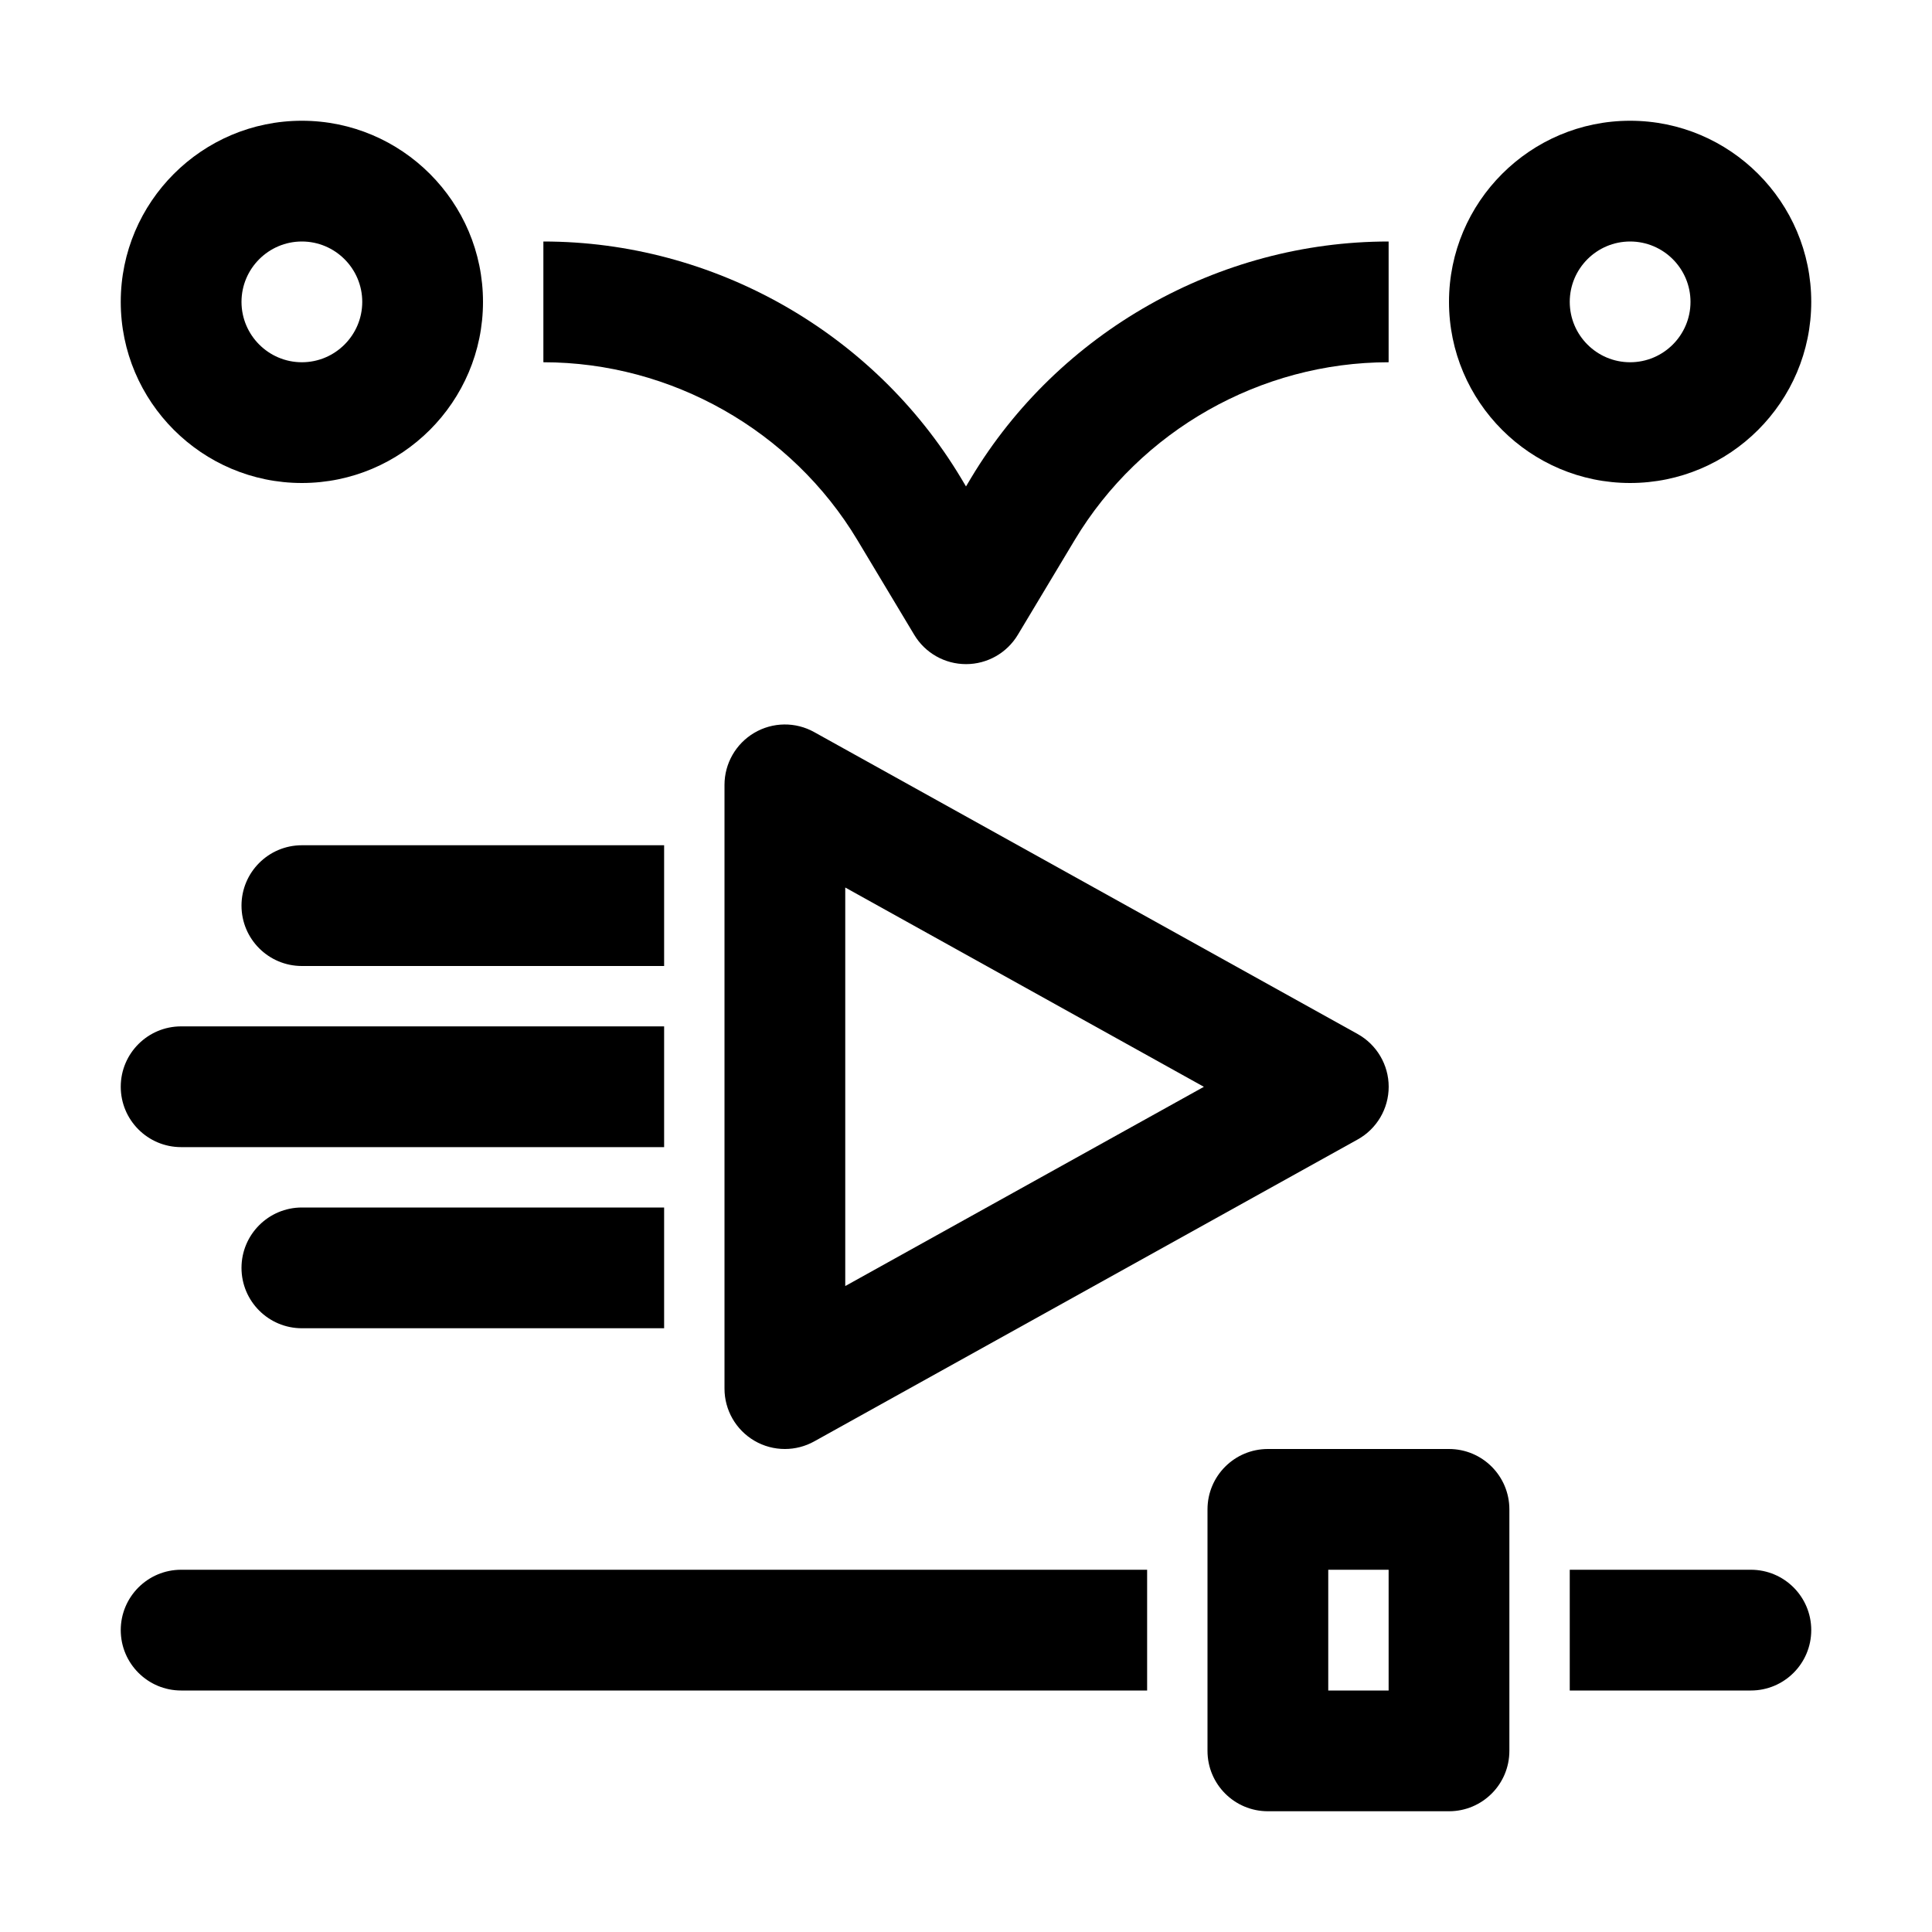 <svg enable-background="new 0 0 32 32" viewBox="0 0 32 32" xmlns="http://www.w3.org/2000/svg"><g id="Guides"/><g id="_x32_0"/><g id="_x31_9"/><g id="_x31_8"/><g id="_x31_7"/><g id="_x31_6"/><g id="_x31_5"/><g id="_x31_4"/><g id="_x31_3"/><g id="_x31_2"/><g id="_x31_1"/><g id="_x31_0"/><g id="_x30_9"/><g id="_x30_8"><path d="m16 11c-.351 0-.677-.184-.857-.485l-.942-1.57c-1.09-1.816-3.083-2.945-5.201-2.945v-2c2.816 0 5.466 1.5 6.916 3.916l.084.141.084-.141c1.449-2.415 4.099-3.916 6.916-3.916v2c-2.118 0-4.11 1.128-5.2 2.945l-.942 1.57c-.181.301-.506.485-.857.485z"/><path d="m29 26h-3v2h3c.553 0 1-.448 1-1s-.447-1-1-1z"/><path d="m19 26h-16c-.552 0-1 .448-1 1s.448 1 1 1h16z"/><path d="m11 20h-6c-.552 0-1 .448-1 1s.448 1 1 1h6z"/><path d="m11 17h-8c-.552 0-1 .448-1 1s.448 1 1 1h8z"/><path d="m11 14h-6c-.552 0-1 .448-1 1s.448 1 1 1h6z"/><path d="m13 24c-.175 0-.351-.046-.507-.138-.305-.18-.493-.507-.493-.862v-10c0-.354.188-.682.493-.862.306-.18.683-.185.993-.012l9 5c.317.176.515.511.515.874s-.197.698-.515.874l-9 5c-.151.084-.319.126-.486.126zm1-9.3v6.601l5.94-3.3z"/><path d="m5 8c-1.654 0-3-1.346-3-3s1.346-3 3-3 3 1.346 3 3-1.346 3-3 3zm0-4c-.551 0-1 .449-1 1s.449 1 1 1 1-.449 1-1-.449-1-1-1z"/><path d="m27 8c-1.654 0-3-1.346-3-3s1.346-3 3-3 3 1.346 3 3-1.346 3-3 3zm0-4c-.552 0-1 .449-1 1s.448 1 1 1 1-.449 1-1-.448-1-1-1z"/><path d="m24 30h-3c-.553 0-1-.448-1-1v-4c0-.552.447-1 1-1h3c.553 0 1 .448 1 1v4c0 .552-.447 1-1 1zm-2-2h1v-2h-1z"/></g><g id="_x30_7"/><g id="_x30_6"/><g id="_x30_5"/><g id="_x30_4"/><g id="_x30_3"/><g id="_x30_2"/><g id="_x30_1"/></svg>